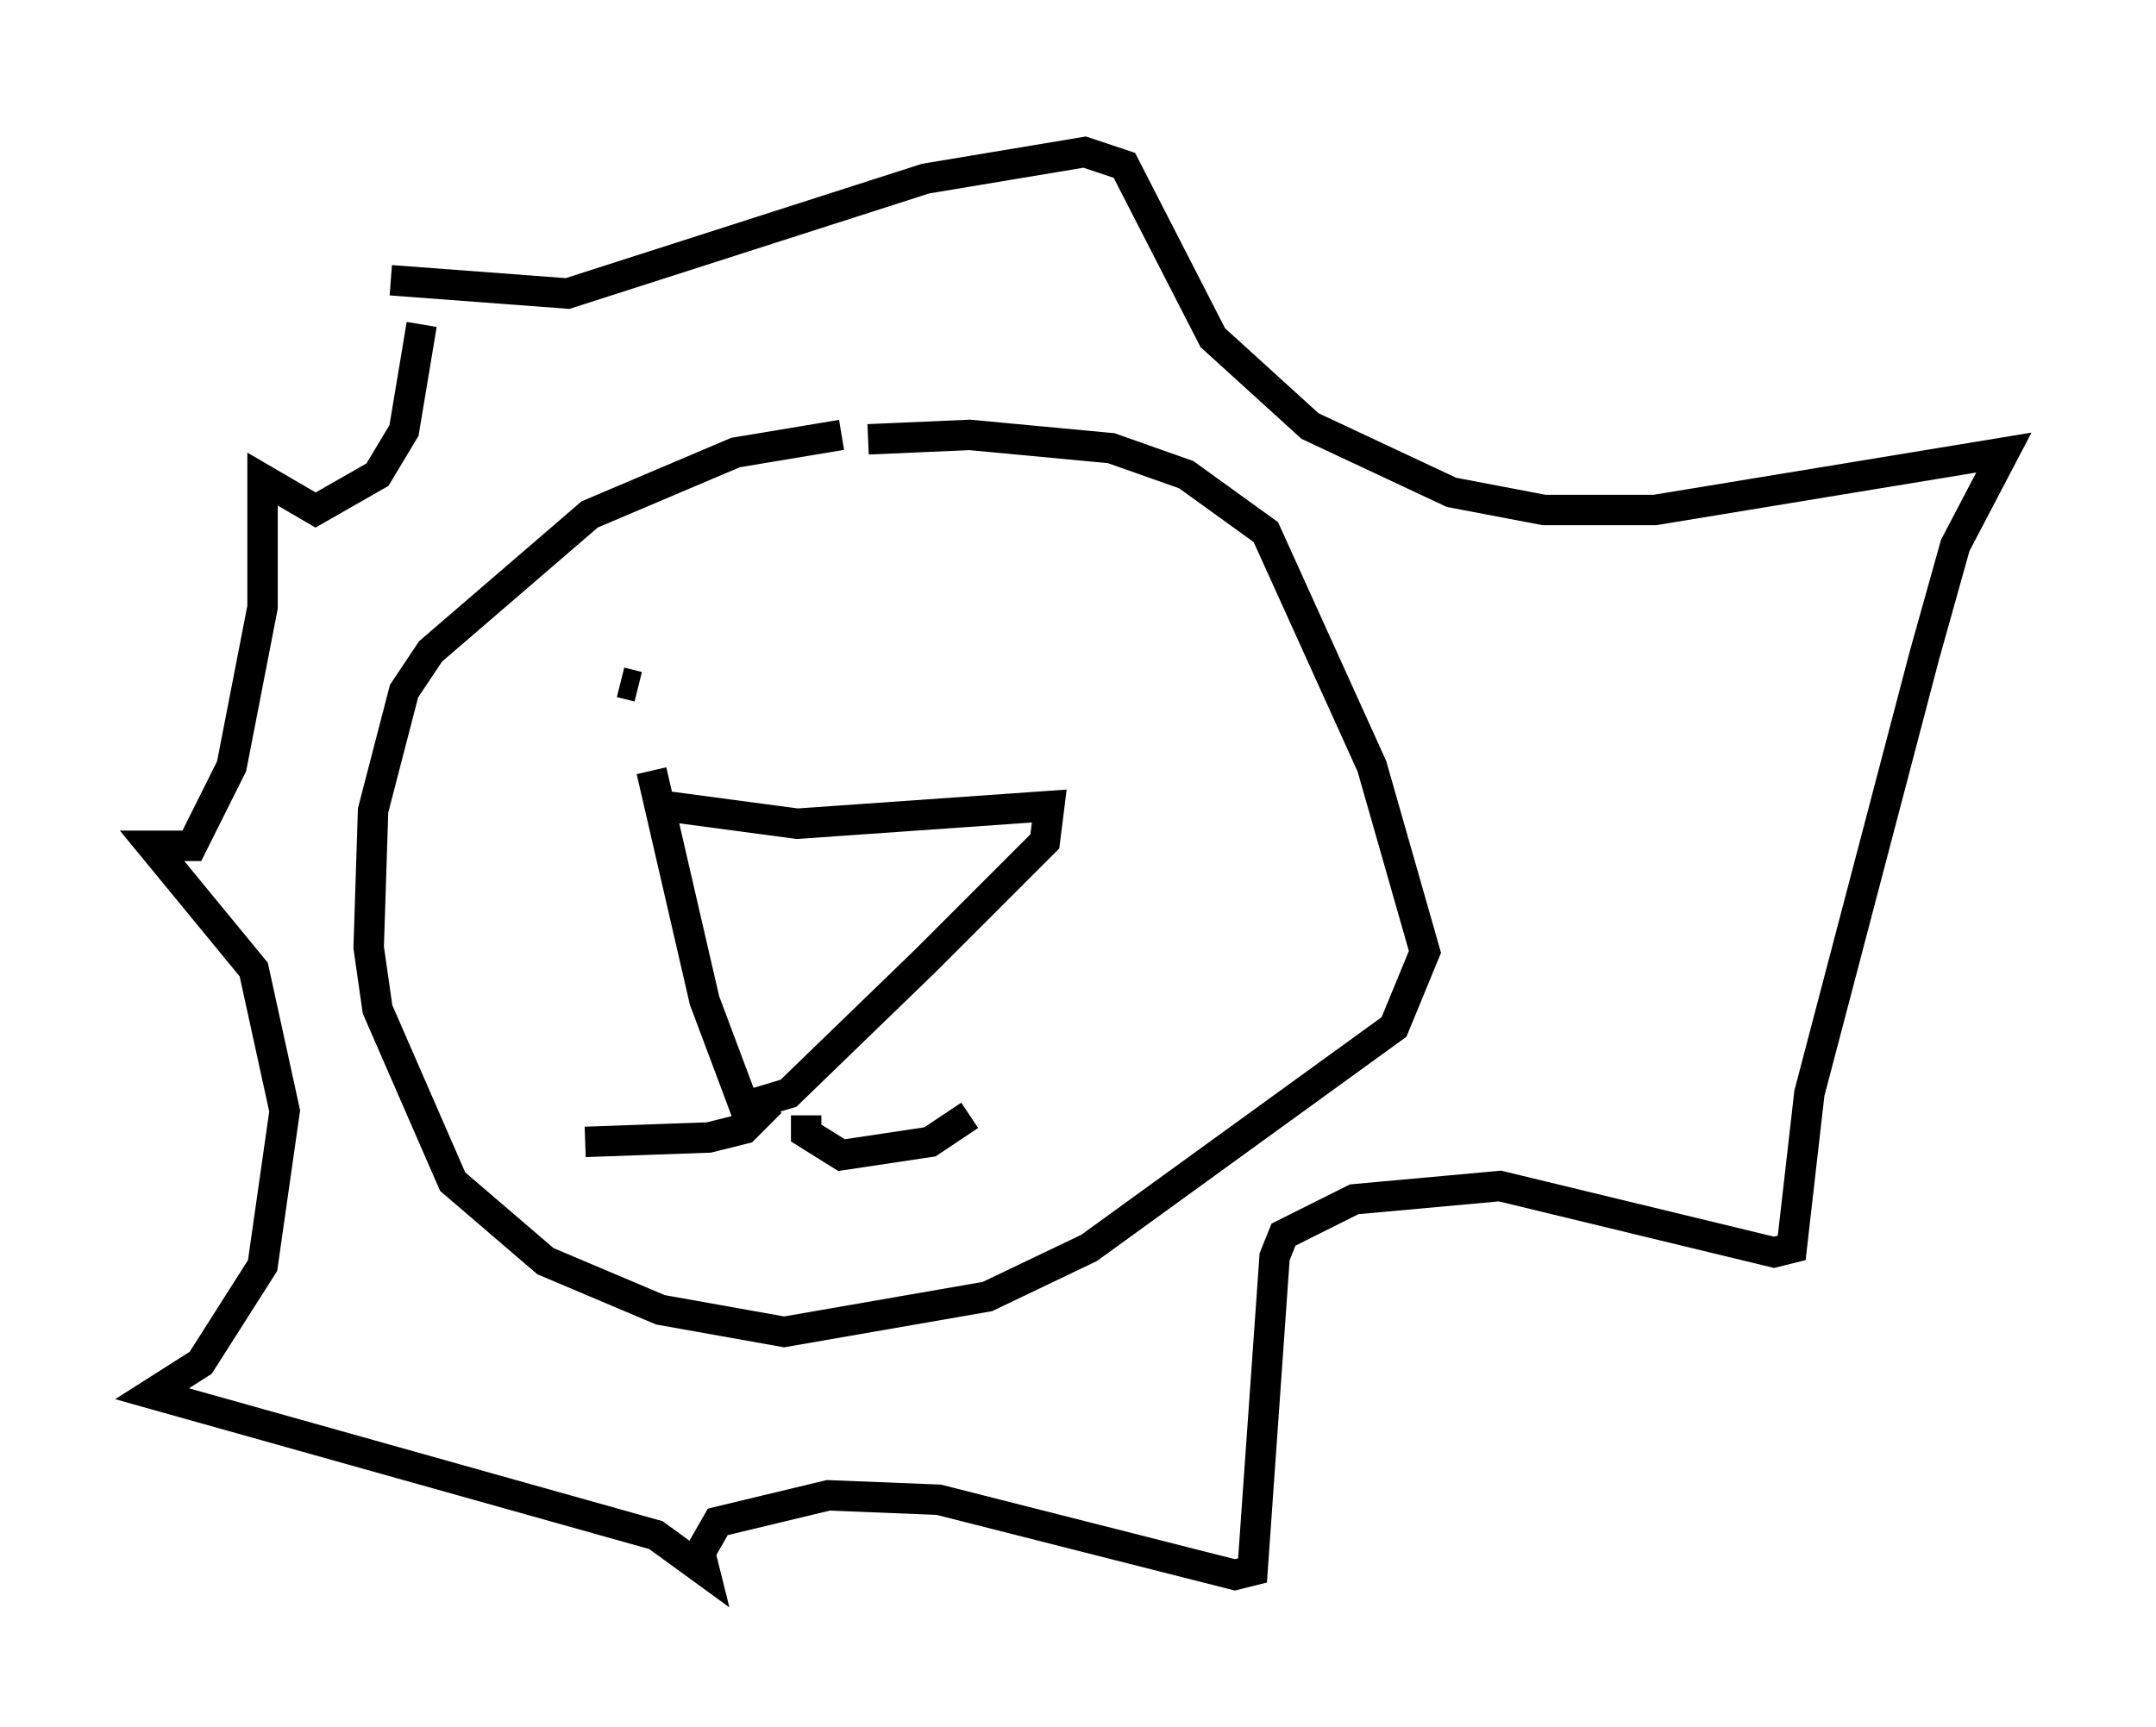 <?xml version="1.0" encoding="utf-8" ?>
<svg baseProfile="full" height="56.771" version="1.1" width="70.86" xmlns="http://www.w3.org/2000/svg" xmlns:ev="http://www.w3.org/2001/xml-events" xmlns:xlink="http://www.w3.org/1999/xlink"><defs /><rect fill="white" height="56.771" width="70.86" x="0" y="0" /><path d="M29.547, 14.441 m-1.888, -0.145 l-3.486, 0.581 -4.793, 2.034 l-5.229, 4.503 -0.872, 1.307 l-1.017, 3.922 -0.145, 4.503 l0.291, 2.034 2.469, 5.665 l3.05, 2.615 3.777, 1.598 l4.067, 0.726 6.682, -1.162 l3.341, -1.598 10.022, -7.263 l1.017, -2.469 -1.743, -6.101 l-3.486, -7.698 -2.615, -1.888 l-2.469, -0.872 -4.648, -0.436 l-3.341, 0.145 m-15.687, -5.229 l5.81, 0.436 11.765, -3.777 l5.229, -0.872 1.307, 0.436 l2.905, 5.665 3.196, 2.905 l4.648, 2.179 3.05, 0.581 l3.631, 0.0 11.475, -1.888 l-1.598, 3.05 -1.017, 3.631 l-3.777, 14.38 -0.581, 5.084 l-0.581, 0.145 -9.006, -2.179 l-4.793, 0.436 -2.324, 1.162 l-0.291, 0.726 -0.726, 10.313 l-0.581, 0.145 -9.732, -2.469 l-3.631, -0.145 -3.631, 0.872 l-0.581, 1.017 0.145, 0.581 l-1.598, -1.162 -16.559, -4.648 l1.598, -1.017 2.034, -3.196 l0.726, -5.084 -1.017, -4.648 l-3.341, -4.067 1.307, 0.0 l1.307, -2.615 1.017, -5.229 l0.0, -4.212 1.743, 1.017 l2.034, -1.162 0.872, -1.453 l0.581, -3.486 m7.989, 15.832 l4.358, 0.581 8.279, -0.581 l-0.145, 1.162 -3.922, 3.922 l-4.503, 4.358 -1.453, 0.436 l-1.307, -3.486 -1.743, -7.553 m3.922, 10.894 l-0.872, 0.872 -1.162, 0.291 l-4.067, 0.145 m7.263, -0.872 l0.0, 0.581 1.162, 0.726 l2.905, -0.436 1.307, -0.872 m-10.894, -14.089 l-0.581, -0.145 m15.542, 0.0 l0.0, 0.0 " fill="none" stroke="black" stroke-width="1" /></svg>